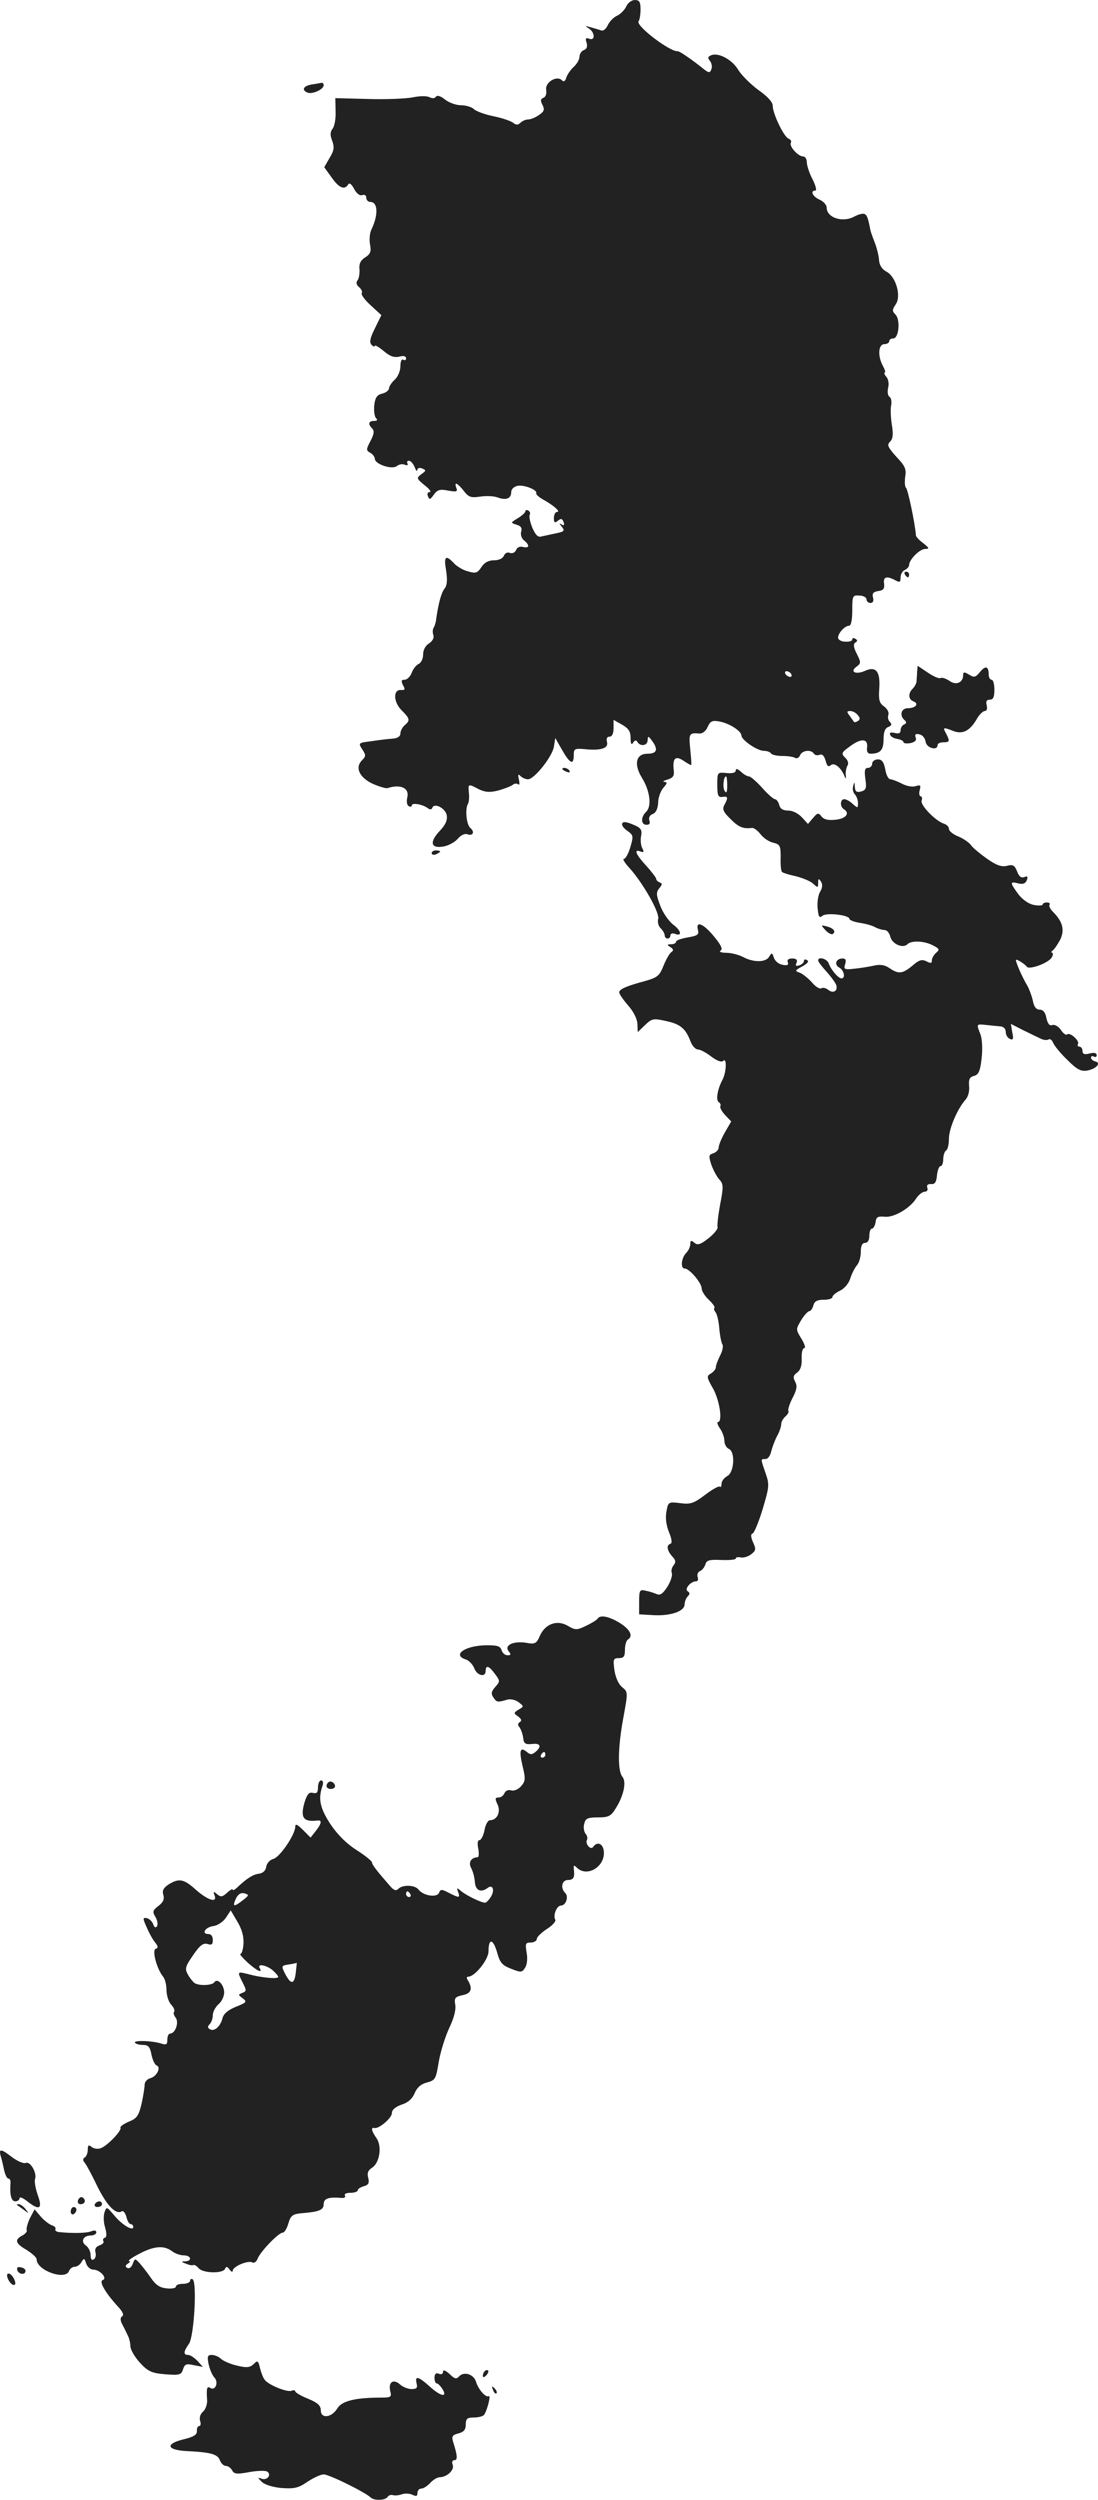 <?xml version="1.0" standalone="no"?>
<!DOCTYPE svg PUBLIC "-//W3C//DTD SVG 20010904//EN"
 "http://www.w3.org/TR/2001/REC-SVG-20010904/DTD/svg10.dtd">
<svg version="1.0" xmlns="http://www.w3.org/2000/svg"
 width="386.342pt" height="878.971pt" viewBox="0 0 386.342 878.971"
 preserveAspectRatio="xMidYMid meet">
<g transform="translate(-786.115,1454) scale(0.1,-0.1)"
fill="#222222" stroke="none">
<path d="M10065 14518 c-6 -13 -20 -27 -32 -33 -12 -5 -27 -20 -33 -33 -6 -13
-16 -22 -23 -19 -6 2 -23 7 -37 11 -21 6 -22 5 -7 -4 22 -14 23 -45 1 -36 -12
4 -14 1 -9 -14 4 -13 1 -22 -9 -26 -9 -3 -16 -14 -16 -24 0 -9 -9 -25 -20 -35
-11 -10 -22 -26 -26 -37 -4 -14 -9 -17 -16 -10 -18 18 -60 -8 -55 -34 2 -14
-2 -25 -10 -28 -10 -4 -11 -10 -3 -25 8 -16 6 -23 -12 -35 -12 -9 -30 -16 -38
-16 -9 0 -21 -5 -28 -12 -8 -8 -15 -8 -25 0 -7 6 -38 17 -68 23 -30 6 -61 17
-70 25 -8 8 -29 14 -46 14 -17 0 -42 9 -56 20 -16 13 -28 16 -32 10 -4 -6 -12
-7 -22 -2 -9 5 -34 5 -58 0 -24 -5 -95 -8 -159 -6 l-115 3 1 -47 c1 -26 -4
-53 -11 -61 -8 -11 -9 -22 -1 -42 8 -22 7 -34 -9 -60 l-19 -33 26 -36 c26 -37
45 -45 58 -25 4 8 12 2 21 -15 9 -17 20 -25 29 -22 8 3 14 -1 14 -9 0 -8 6
-15 14 -15 27 0 29 -45 4 -97 -6 -12 -8 -36 -5 -52 5 -25 2 -34 -17 -46 -17
-11 -22 -23 -20 -42 1 -15 -2 -33 -7 -39 -6 -7 -4 -16 6 -24 8 -7 12 -16 9
-21 -3 -5 11 -24 32 -43 l37 -34 -23 -47 c-17 -34 -20 -49 -11 -58 6 -6 11 -7
11 -3 0 4 14 -4 31 -18 22 -19 37 -24 55 -20 15 4 24 2 24 -6 0 -6 -4 -8 -10
-5 -6 4 -10 -6 -10 -23 0 -16 -9 -37 -20 -47 -11 -10 -20 -24 -20 -30 0 -7
-11 -16 -24 -19 -18 -4 -25 -14 -28 -41 -2 -19 1 -40 6 -45 7 -7 4 -10 -7 -10
-19 0 -22 -11 -6 -27 8 -8 6 -20 -6 -43 -16 -30 -16 -34 -1 -42 9 -5 16 -15
16 -21 0 -19 60 -39 77 -26 7 6 20 9 28 5 9 -3 13 -2 10 4 -3 6 -1 10 5 10 6
0 15 -10 20 -22 5 -13 9 -18 9 -11 1 7 8 10 17 6 15 -6 15 -8 -2 -20 -18 -14
-18 -15 11 -39 17 -13 25 -24 18 -24 -7 0 -10 -7 -6 -15 5 -13 8 -12 20 5 13
18 22 21 51 15 29 -5 34 -4 29 9 -9 24 3 19 26 -10 17 -22 25 -25 58 -20 21 3
48 2 61 -3 30 -11 48 -4 48 19 0 10 9 19 23 22 23 4 70 -15 65 -26 -2 -4 10
-15 27 -24 37 -21 60 -42 46 -42 -6 0 -11 -10 -11 -21 0 -17 3 -19 14 -10 11
9 15 8 20 -4 4 -11 2 -14 -7 -9 -9 6 -9 4 1 -8 11 -14 9 -17 -20 -23 -18 -4
-41 -9 -51 -11 -13 -4 -21 4 -33 31 -8 20 -12 40 -9 45 3 5 1 11 -5 15 -5 3
-10 2 -10 -2 0 -5 -12 -16 -27 -25 -26 -16 -26 -16 -4 -23 15 -4 20 -12 16
-24 -3 -10 1 -24 10 -31 21 -17 19 -29 -4 -23 -11 3 -21 -2 -24 -11 -4 -9 -13
-13 -22 -10 -8 4 -17 -1 -21 -10 -4 -10 -18 -16 -35 -16 -19 0 -34 -8 -44 -24
-14 -21 -20 -23 -47 -15 -17 4 -40 18 -50 29 -29 31 -36 24 -27 -27 5 -34 3
-52 -6 -63 -11 -14 -21 -50 -29 -106 -1 -11 -5 -25 -9 -31 -4 -6 -4 -18 -1
-26 3 -10 -3 -21 -15 -29 -13 -8 -21 -23 -21 -39 0 -15 -7 -29 -15 -33 -8 -3
-20 -17 -25 -31 -5 -14 -17 -25 -25 -25 -12 0 -13 -4 -6 -19 9 -15 7 -18 -7
-17 -28 2 -27 -42 2 -71 30 -30 31 -36 11 -53 -8 -7 -15 -20 -15 -29 0 -10
-10 -17 -27 -18 -16 -1 -49 -5 -75 -9 -46 -6 -47 -6 -32 -29 13 -20 13 -24 -1
-38 -26 -26 -9 -61 38 -83 23 -10 47 -17 52 -15 46 15 78 0 69 -34 -3 -13 -1
-26 5 -29 6 -4 11 -3 11 2 0 11 39 4 57 -10 7 -5 12 -5 15 1 6 20 46 0 51 -25
3 -18 -4 -34 -25 -56 -37 -39 -31 -63 15 -54 17 3 40 16 49 27 10 12 24 19 33
16 20 -8 28 8 11 22 -14 12 -19 68 -8 85 3 6 5 23 3 38 -3 33 -3 33 35 13 24
-11 38 -12 70 -4 21 6 44 15 50 20 6 5 14 5 19 1 4 -4 5 4 2 17 -4 18 -3 21 6
12 6 -6 18 -11 26 -11 22 0 85 79 91 114 l5 31 24 -42 c28 -49 41 -54 41 -18
0 22 3 24 38 21 57 -6 85 3 79 25 -3 12 0 19 9 19 9 0 14 11 14 30 l0 29 30
-17 c23 -13 30 -24 30 -47 0 -21 3 -26 9 -16 6 9 11 10 15 2 11 -17 36 -13 36
7 1 15 2 15 15 -2 23 -31 18 -46 -15 -46 -41 0 -50 -36 -20 -85 28 -45 35 -99
15 -119 -20 -19 -19 -46 1 -46 10 0 14 5 10 15 -3 10 1 19 12 23 11 4 18 19
19 40 0 18 9 42 19 53 13 15 14 19 3 20 -8 1 -3 4 11 8 19 6 24 13 22 31 -5
44 5 54 33 36 13 -9 26 -16 28 -16 2 0 0 25 -3 55 -6 56 -4 59 32 56 10 -1 23
8 29 23 10 21 16 24 43 19 35 -7 75 -33 76 -49 0 -16 56 -54 79 -54 11 0 22
-4 25 -9 3 -5 21 -9 40 -9 19 0 40 -3 45 -7 6 -3 14 1 17 9 7 18 39 22 49 6 3
-5 12 -7 20 -4 9 4 16 -3 21 -20 5 -20 10 -24 19 -16 12 10 36 -9 48 -40 4
-10 6 -8 4 5 -1 11 2 26 6 33 5 7 2 19 -8 28 -15 15 -13 18 17 40 39 29 64 28
60 -4 -2 -14 2 -22 12 -22 34 0 46 12 46 50 0 26 5 40 17 44 12 5 13 10 5 18
-6 6 -8 17 -5 25 3 8 -4 21 -15 29 -17 12 -20 23 -17 64 4 60 -12 79 -51 61
-32 -14 -54 -3 -29 15 16 12 16 15 1 45 -12 23 -13 35 -5 40 8 5 8 8 0 13 -6
4 -11 3 -11 -2 0 -6 -11 -9 -25 -8 -14 0 -25 7 -25 14 0 16 24 42 39 42 7 0
11 22 11 54 0 51 1 54 25 52 14 0 25 -7 25 -13 0 -7 6 -13 14 -13 9 0 12 7 9
19 -4 15 1 20 19 23 17 2 22 8 20 26 -4 24 9 28 39 12 16 -9 19 -7 19 10 0 11
7 23 15 26 8 4 15 11 15 18 1 19 37 56 57 56 15 0 14 3 -7 20 -14 10 -25 22
-26 27 -3 43 -29 165 -35 168 -4 3 -5 20 -3 38 5 27 0 39 -31 71 -30 34 -34
42 -22 53 10 10 12 26 6 61 -4 26 -5 57 -2 68 2 12 0 25 -6 29 -6 3 -8 17 -5
31 4 14 1 31 -6 39 -7 8 -9 15 -6 15 4 0 1 10 -6 23 -19 34 -17 77 5 77 9 0
17 5 17 10 0 6 6 10 14 10 20 0 26 66 8 84 -12 12 -12 17 1 36 20 29 1 97 -33
115 -16 9 -25 23 -26 42 -1 15 -8 42 -14 58 -7 17 -14 37 -16 45 -9 46 -12 54
-22 58 -6 2 -21 -2 -34 -9 -41 -23 -98 -5 -98 31 0 9 -11 22 -25 28 -25 11
-34 32 -15 32 6 0 1 18 -10 40 -11 21 -20 48 -20 60 0 11 -6 20 -13 20 -18 0
-50 36 -43 48 3 6 -1 12 -9 15 -16 7 -55 87 -55 116 0 12 -19 33 -51 55 -27
20 -59 52 -70 70 -21 36 -69 62 -95 52 -12 -5 -14 -9 -5 -20 6 -7 9 -21 5 -30
-5 -14 -10 -13 -34 7 -42 33 -79 58 -85 57 -27 -2 -147 89 -137 105 4 5 7 25
7 42 0 26 -4 33 -20 33 -11 0 -25 -10 -30 -22z m580 -2348 c3 -5 2 -10 -4 -10
-5 0 -13 5 -16 10 -3 6 -2 10 4 10 5 0 13 -4 16 -10z m234 -144 c9 -10 9 -16
1 -21 -6 -4 -12 -5 -13 -4 -2 2 -9 12 -16 22 -11 14 -11 17 2 17 8 0 20 -6 26
-14z"/>
<path d="M8958 14243 c-30 -5 -37 -20 -14 -29 17 -6 56 12 56 26 0 6 -3 9 -7
9 -5 -1 -20 -4 -35 -6z"/>
<path d="M11045 12520 c3 -5 8 -10 11 -10 2 0 4 5 4 10 0 6 -5 10 -11 10 -5 0
-7 -4 -4 -10z"/>
<path d="M11088 12177 c0 -12 -2 -27 -2 -34 -1 -7 -7 -18 -14 -25 -16 -16 -15
-37 3 -44 21 -8 8 -24 -19 -24 -25 0 -31 -27 -11 -43 6 -6 6 -10 -2 -14 -7 -2
-13 -12 -13 -20 0 -11 -6 -14 -21 -10 -13 3 -19 1 -16 -6 2 -7 13 -13 25 -15
12 -2 22 -7 22 -11 0 -5 11 -6 24 -4 17 4 23 10 19 20 -4 11 0 14 13 11 11 -2
20 -13 22 -26 3 -22 42 -33 42 -12 0 6 9 10 20 10 23 0 24 4 10 31 -12 22 -11
23 25 9 33 -13 58 0 82 40 9 17 23 30 29 30 7 0 10 8 7 20 -4 14 0 20 11 20
12 0 16 9 16 35 0 19 -4 35 -10 35 -5 0 -10 8 -10 18 0 30 -11 33 -31 9 -15
-19 -21 -20 -38 -9 -17 10 -21 10 -21 -2 0 -26 -25 -37 -48 -20 -12 8 -26 13
-31 10 -5 -3 -25 5 -45 19 l-36 24 -2 -22z"/>
<path d="M10930 11855 c0 -8 -7 -15 -15 -15 -11 0 -13 -9 -9 -39 5 -33 2 -39
-15 -44 -16 -4 -21 0 -22 16 -1 19 -2 19 -6 3 -3 -10 0 -23 6 -29 6 -6 11 -20
11 -31 0 -18 -1 -18 -18 -3 -10 10 -24 17 -30 17 -15 0 -16 -26 -2 -35 23 -14
8 -33 -27 -37 -27 -3 -42 0 -51 11 -11 14 -14 14 -30 -5 l-18 -21 -21 23 c-13
14 -33 24 -48 24 -18 0 -29 6 -32 20 -3 11 -10 20 -15 20 -5 0 -26 18 -45 40
-20 22 -41 40 -46 40 -6 0 -19 7 -29 17 -12 10 -18 12 -18 4 0 -8 -12 -11 -32
-9 -33 3 -33 3 -33 -42 0 -37 3 -44 18 -42 20 3 21 -2 7 -28 -8 -15 -4 -25 21
-49 28 -29 45 -36 76 -32 6 1 20 -9 30 -22 10 -13 30 -27 45 -30 24 -6 26 -11
26 -52 -1 -25 1 -48 5 -51 3 -3 25 -10 49 -15 23 -6 51 -17 60 -26 17 -15 18
-15 18 3 0 16 2 16 10 4 6 -10 5 -22 -3 -35 -7 -11 -11 -37 -9 -58 3 -31 6
-36 17 -27 14 12 95 3 95 -11 0 -4 17 -11 38 -14 20 -3 45 -10 54 -16 10 -5
24 -9 32 -9 8 0 17 -11 20 -24 6 -25 44 -42 60 -26 14 14 59 12 90 -4 23 -12
24 -15 11 -26 -8 -7 -15 -19 -15 -27 0 -10 -4 -11 -19 -3 -16 8 -26 5 -49 -15
-35 -29 -49 -31 -81 -9 -16 11 -32 14 -54 9 -18 -4 -49 -9 -70 -11 -35 -4 -38
-2 -32 16 4 14 2 20 -9 20 -23 0 -31 -21 -12 -32 17 -9 23 -38 8 -38 -11 0
-37 30 -45 53 -6 16 -37 25 -37 10 0 -5 13 -21 28 -38 15 -16 31 -38 35 -47 8
-22 -10 -33 -28 -18 -8 6 -19 9 -24 5 -6 -3 -21 6 -33 21 -13 14 -32 30 -43
34 -18 6 -17 8 9 22 18 10 25 18 17 22 -6 4 -11 3 -11 -2 0 -6 -7 -13 -16 -16
-12 -4 -15 -2 -10 9 4 10 -1 15 -15 15 -14 0 -19 -5 -16 -13 4 -10 -2 -13 -19
-9 -13 2 -26 13 -30 25 -6 18 -7 18 -16 4 -11 -21 -54 -22 -92 -2 -15 8 -42
15 -60 15 -18 0 -26 4 -19 8 8 5 1 20 -24 50 -37 45 -65 56 -56 22 4 -16 -1
-20 -36 -26 -23 -4 -41 -10 -41 -15 0 -5 -8 -9 -17 -9 -15 0 -16 -2 -3 -10 11
-7 12 -12 3 -18 -6 -4 -18 -25 -27 -47 -14 -36 -22 -42 -64 -54 -67 -18 -92
-29 -92 -40 0 -6 14 -26 31 -46 19 -21 32 -47 33 -65 l1 -29 26 25 c24 23 29
24 74 14 51 -11 69 -27 86 -72 6 -16 18 -28 26 -28 8 0 29 -11 47 -25 20 -15
36 -21 42 -15 13 13 11 -40 -2 -65 -18 -33 -25 -73 -14 -80 6 -4 8 -10 6 -14
-3 -4 4 -18 16 -31 l22 -23 -22 -38 c-12 -21 -22 -45 -22 -53 0 -8 -8 -17 -19
-21 -16 -5 -17 -9 -7 -40 7 -19 19 -42 28 -52 15 -16 15 -26 3 -88 -7 -38 -11
-74 -9 -80 2 -5 -12 -23 -31 -38 -29 -23 -39 -26 -50 -17 -12 10 -15 9 -15 -4
0 -10 -7 -24 -15 -32 -17 -18 -20 -54 -5 -54 17 0 60 -51 60 -70 0 -9 11 -27
25 -40 14 -13 23 -26 20 -28 -3 -3 -1 -10 4 -16 5 -6 11 -31 13 -56 2 -25 7
-50 11 -57 4 -6 0 -24 -8 -39 -8 -16 -15 -34 -15 -41 0 -7 -8 -16 -17 -22 -16
-9 -16 -13 7 -53 23 -41 35 -118 17 -118 -4 0 -1 -10 7 -22 9 -12 16 -32 16
-44 0 -12 7 -24 15 -28 24 -9 20 -83 -5 -96 -11 -6 -20 -18 -20 -27 0 -9 -3
-14 -6 -10 -4 3 -27 -10 -52 -29 -40 -30 -51 -34 -88 -29 -41 5 -42 4 -48 -30
-4 -22 -1 -47 9 -72 10 -24 12 -39 5 -41 -15 -5 -12 -23 6 -44 13 -13 14 -21
5 -32 -6 -7 -9 -20 -6 -27 3 -8 -4 -29 -15 -47 -16 -25 -25 -32 -38 -27 -9 4
-27 10 -39 12 -21 5 -23 2 -23 -39 l0 -44 52 -3 c60 -3 108 14 108 38 0 9 5
22 11 28 8 8 8 13 0 18 -13 7 10 35 29 35 7 0 9 7 6 15 -3 9 1 18 8 21 8 3 16
14 19 23 4 15 13 18 56 16 28 -1 51 1 51 5 0 5 8 6 18 4 9 -2 26 3 36 11 17
13 18 18 7 42 -8 18 -9 29 -2 31 6 2 22 41 36 87 23 78 24 85 10 125 -18 52
-18 50 0 50 8 0 17 12 20 28 4 15 13 39 21 54 8 14 14 33 14 41 0 8 7 20 15
27 8 7 13 16 10 20 -2 4 4 24 15 45 15 29 17 42 9 57 -8 15 -7 22 7 32 12 9
17 25 16 50 -1 20 3 36 9 36 6 0 1 15 -10 33 -20 33 -20 33 -1 65 11 18 24 32
29 32 5 0 11 9 14 20 4 15 14 20 36 20 17 0 31 4 31 9 0 6 12 16 27 23 15 7
31 26 36 43 5 17 16 37 23 46 8 8 14 30 14 47 0 22 5 32 15 32 9 0 15 9 15 25
0 14 4 25 9 25 5 0 11 10 13 23 2 18 8 21 31 19 32 -4 88 28 111 63 9 14 23
25 31 25 8 0 12 6 9 14 -3 9 1 13 13 13 13 -2 19 6 21 31 2 17 7 32 13 32 5 0
9 11 9 24 0 14 5 28 10 31 6 3 10 22 10 41 0 35 29 104 58 137 10 11 15 31 13
49 -2 23 2 31 17 35 16 4 22 16 27 61 4 33 2 69 -4 85 -15 38 -15 37 22 33 17
-2 40 -4 50 -5 10 -1 17 -9 17 -20 0 -10 7 -21 15 -24 11 -5 13 0 8 23 l-5 30
43 -22 c24 -12 52 -25 62 -30 10 -5 22 -6 27 -3 6 4 13 -2 17 -12 4 -10 26
-37 50 -60 34 -34 48 -41 70 -37 32 6 50 27 28 32 -8 2 -15 8 -15 13 0 6 5 7
10 4 6 -3 10 -1 10 5 0 8 -9 10 -25 6 -18 -5 -25 -2 -25 9 0 8 -5 15 -11 15
-5 0 -8 4 -5 9 7 11 -28 43 -38 34 -3 -4 -14 3 -22 16 -9 12 -22 20 -30 17
-10 -4 -16 4 -21 24 -3 20 -12 30 -23 30 -13 0 -21 10 -25 33 -4 17 -13 41
-20 53 -7 11 -20 37 -29 58 -14 35 -14 36 4 26 10 -6 21 -14 24 -19 8 -12 77
13 88 33 5 9 5 16 1 16 -4 0 -3 4 2 8 6 4 17 21 26 37 17 34 10 64 -24 98 -10
10 -16 21 -13 26 3 4 -1 8 -9 8 -8 0 -15 -3 -15 -7 0 -4 -13 -5 -30 -2 -18 3
-39 17 -55 37 -31 42 -31 47 -1 39 16 -4 25 -1 30 11 5 13 2 16 -9 11 -11 -4
-19 3 -25 20 -9 22 -15 25 -35 20 -19 -5 -37 1 -70 24 -24 17 -50 38 -57 48
-7 10 -28 24 -45 31 -18 7 -33 19 -33 27 0 7 -8 15 -18 18 -30 10 -84 66 -78
81 3 8 1 15 -3 15 -5 0 -7 10 -4 21 5 18 3 20 -14 15 -11 -4 -33 0 -49 9 -16
8 -34 15 -40 15 -7 0 -15 16 -18 35 -5 26 -12 35 -26 35 -11 0 -20 -7 -20 -15z
m-510 -77 c0 -23 -3 -29 -9 -19 -8 12 -4 51 5 51 2 0 4 -15 4 -32z"/>
<path d="M9840 11836 c0 -2 7 -7 16 -10 8 -3 12 -2 9 4 -6 10 -25 14 -25 6z"/>
<path d="M10050 11641 c0 -6 9 -16 21 -24 19 -14 19 -18 8 -56 -7 -23 -17 -41
-23 -41 -5 0 4 -15 20 -32 47 -52 107 -157 101 -179 -3 -11 1 -26 9 -33 8 -8
14 -19 14 -25 0 -6 5 -11 10 -11 6 0 10 5 10 11 0 6 7 9 15 6 27 -11 24 10 -4
31 -16 12 -37 42 -46 66 -15 39 -16 48 -4 63 11 13 11 17 2 20 -7 3 -13 8 -13
13 0 4 -16 25 -35 46 -37 40 -45 60 -20 50 12 -4 13 -2 6 12 -5 9 -7 29 -4 43
4 20 -1 28 -22 37 -31 14 -45 15 -45 3z"/>
<path d="M9380 11540 c0 -5 7 -7 15 -4 8 4 15 8 15 10 0 2 -7 4 -15 4 -8 0
-15 -4 -15 -10z"/>
<path d="M10765 11270 c10 -11 22 -17 26 -14 13 8 3 21 -22 27 -20 5 -20 5 -4
-13z"/>
<path d="M9964 8849 c-3 -5 -21 -16 -40 -25 -33 -16 -38 -16 -64 -1 -38 23
-80 8 -99 -34 -12 -28 -17 -31 -49 -25 -45 7 -78 -9 -61 -30 9 -11 8 -14 -4
-14 -9 0 -18 8 -21 18 -5 15 -16 18 -61 17 -72 -3 -113 -35 -64 -50 11 -4 24
-18 29 -31 10 -26 40 -33 40 -9 0 22 12 18 33 -11 18 -24 18 -26 1 -45 -14
-16 -16 -24 -7 -37 12 -18 15 -18 49 -8 11 3 28 0 40 -9 19 -15 19 -15 0 -26
-18 -11 -18 -13 -2 -24 12 -9 14 -15 6 -20 -7 -4 -8 -11 -1 -18 5 -7 11 -23
13 -37 2 -21 8 -24 31 -22 30 4 35 -9 12 -28 -12 -10 -18 -10 -30 0 -24 20
-28 5 -15 -50 11 -45 10 -53 -6 -71 -10 -11 -25 -17 -34 -14 -11 3 -20 -1 -24
-10 -3 -8 -12 -15 -20 -15 -13 0 -14 -4 -4 -25 12 -26 -2 -55 -27 -55 -7 0
-16 -16 -19 -35 -4 -19 -12 -35 -18 -35 -6 0 -8 -11 -4 -30 3 -16 2 -30 -2
-30 -23 -1 -34 -18 -23 -38 6 -11 12 -33 13 -49 2 -30 21 -39 45 -21 18 14 26
-8 11 -32 -7 -11 -16 -20 -20 -20 -13 0 -63 24 -82 39 -18 15 -19 15 -13 -1 8
-22 4 -22 -33 -3 -25 13 -29 13 -34 0 -7 -18 -55 -11 -72 11 -13 17 -56 18
-71 3 -8 -8 -15 -6 -27 7 -50 57 -66 78 -66 86 0 4 -24 24 -54 43 -35 22 -68
55 -92 91 -36 55 -44 88 -29 132 5 14 3 22 -4 22 -6 0 -11 -11 -11 -24 0 -18
-4 -23 -17 -20 -14 4 -21 -4 -30 -32 -16 -55 -5 -71 45 -65 17 2 15 -10 -6
-37 l-18 -23 -27 27 c-20 20 -27 23 -27 11 0 -27 -54 -107 -77 -113 -12 -3
-23 -15 -25 -27 -2 -14 -11 -23 -26 -25 -22 -3 -43 -17 -78 -50 -8 -7 -14 -10
-14 -6 0 4 -9 -1 -20 -11 -16 -15 -22 -16 -35 -5 -13 11 -14 10 -9 -4 11 -28
-23 -18 -65 19 -43 39 -60 42 -97 19 -18 -12 -23 -22 -18 -37 4 -14 0 -25 -17
-38 -21 -16 -22 -21 -11 -39 7 -11 9 -26 6 -32 -5 -8 -10 -5 -14 7 -4 10 -14
19 -23 21 -14 2 -14 -1 1 -34 9 -21 22 -44 30 -53 10 -13 10 -18 1 -21 -14 -5
4 -71 26 -98 7 -8 12 -30 12 -47 0 -18 7 -41 16 -51 10 -10 14 -22 11 -25 -4
-4 -1 -13 5 -21 13 -16 -1 -56 -19 -56 -6 0 -10 -10 -10 -21 0 -18 -4 -20 -22
-14 -32 10 -97 12 -92 3 3 -5 16 -8 28 -8 19 0 25 -7 30 -34 4 -19 12 -36 18
-38 17 -6 1 -39 -22 -45 -11 -3 -20 -13 -20 -23 0 -10 -5 -41 -11 -68 -10 -42
-17 -51 -45 -62 -18 -8 -31 -17 -29 -21 6 -9 -45 -63 -69 -72 -10 -4 -25 -2
-32 4 -11 9 -14 7 -14 -9 0 -12 -5 -24 -10 -27 -8 -5 -8 -11 -1 -19 6 -7 26
-44 45 -84 34 -68 65 -100 86 -87 5 3 12 -6 16 -20 3 -14 10 -25 15 -25 5 0 9
-5 9 -10 0 -17 -42 9 -69 43 -24 28 -25 29 -32 9 -4 -12 -4 -36 2 -54 6 -22 6
-34 -1 -36 -6 -2 -8 -7 -5 -12 3 -5 -3 -11 -14 -15 -12 -4 -17 -12 -14 -24 3
-10 0 -22 -6 -25 -7 -5 -11 2 -11 15 0 12 -7 27 -17 34 -19 14 -9 35 18 35 10
0 19 5 19 11 0 7 -7 8 -17 4 -16 -7 -65 -8 -115 -3 -9 1 -14 6 -12 10 3 5 -3
11 -13 14 -10 4 -28 18 -39 31 l-21 25 -17 -32 c-8 -18 -13 -36 -11 -41 3 -4
-4 -13 -15 -19 -29 -15 -25 -28 15 -51 19 -12 35 -26 35 -33 0 -39 101 -75
114 -41 3 8 12 15 20 15 8 0 19 7 24 17 9 14 10 14 16 -5 4 -12 15 -22 25 -22
24 0 52 -31 33 -37 -13 -5 10 -45 55 -94 16 -17 21 -29 14 -33 -7 -5 -7 -13
-1 -26 6 -11 15 -29 20 -40 6 -11 10 -29 10 -40 0 -11 15 -37 33 -57 29 -31
41 -37 89 -41 51 -4 57 -2 63 17 6 19 12 21 38 15 l32 -6 -19 21 c-11 11 -25
21 -33 21 -17 0 -17 11 3 39 18 25 29 217 13 227 -5 3 -9 0 -9 -5 0 -6 -11
-11 -25 -11 -14 0 -25 -4 -25 -10 0 -5 -15 -8 -32 -6 -24 2 -39 12 -56 37 -13
19 -31 42 -40 52 -16 17 -16 17 -24 -3 -4 -12 -13 -18 -19 -14 -8 4 -7 9 2 15
8 5 10 9 4 9 -5 1 10 12 35 25 52 28 88 31 116 10 10 -8 29 -15 42 -15 26 0
30 -20 5 -21 -15 0 -15 -2 2 -8 11 -5 23 -7 26 -5 4 2 12 -3 19 -11 15 -18 86
-20 93 -2 4 9 8 8 16 -3 6 -8 11 -10 11 -4 0 15 55 38 69 29 6 -3 14 2 18 12
8 24 74 93 89 93 6 0 15 15 20 33 8 27 15 32 44 35 63 5 80 11 80 32 0 20 17
26 63 22 10 -1 15 3 12 8 -4 6 5 10 19 10 14 0 26 4 26 9 0 5 10 11 21 14 17
5 20 11 16 29 -5 17 -1 27 13 36 27 17 36 75 16 104 -17 24 -21 39 -8 36 15
-5 62 35 62 52 0 12 12 22 34 30 23 7 38 21 46 40 8 20 23 33 44 38 29 8 31
12 41 73 6 35 23 89 37 119 17 35 24 65 21 81 -4 24 -1 28 26 34 31 6 36 23
18 53 -5 6 -4 12 2 12 23 0 71 60 71 89 0 47 16 45 30 -3 10 -37 18 -46 49
-58 35 -14 39 -14 50 4 7 11 9 33 5 53 -5 31 -4 35 15 35 11 0 21 6 21 13 0 6
16 22 36 35 19 12 32 27 29 32 -9 15 5 50 20 50 17 0 28 31 15 44 -18 18 -12
46 10 46 20 0 24 10 20 40 -1 12 1 13 11 3 35 -34 97 2 95 54 -1 30 -23 41
-38 19 -9 -13 -30 13 -21 26 2 5 0 15 -6 21 -5 7 -8 23 -4 35 4 18 12 22 48
22 38 0 46 4 64 34 27 43 37 92 22 109 -17 21 -16 102 3 205 17 93 17 93 -4
110 -13 11 -23 34 -27 60 -5 38 -4 42 16 42 17 0 21 6 21 29 0 17 5 33 10 36
20 12 9 35 -27 58 -39 24 -70 30 -79 16z m-184 -479 c0 -5 -5 -10 -11 -10 -5
0 -7 5 -4 10 3 6 8 10 11 10 2 0 4 -4 4 -10z m-1064 -511 c-32 -25 -38 -24
-25 5 8 16 17 22 30 19 17 -5 17 -7 -5 -24z m589 21 c3 -5 1 -10 -4 -10 -6 0
-11 5 -11 10 0 6 2 10 4 10 3 0 8 -4 11 -10z m-587 -172 c-1 -21 -6 -38 -11
-38 -4 0 7 -13 25 -30 32 -29 55 -40 43 -20 -10 17 23 11 45 -7 11 -10 20 -20
20 -24 0 -8 -57 -3 -102 9 -43 11 -43 11 -23 -29 14 -27 14 -30 -1 -36 -16 -6
-15 -7 1 -19 16 -12 14 -15 -24 -30 -27 -11 -43 -24 -47 -40 -7 -29 -29 -48
-44 -39 -9 5 -9 10 -1 18 6 6 11 20 11 32 0 11 9 28 20 38 11 9 20 28 20 41 0
27 -24 53 -35 36 -7 -11 -55 -13 -70 -2 -5 4 -16 17 -23 30 -11 20 -9 28 19
68 23 34 35 43 50 39 15 -5 19 -2 19 14 0 13 -6 21 -16 21 -26 0 -10 25 19 28
14 2 33 15 43 29 l17 26 23 -39 c16 -26 23 -52 22 -76z m184 -103 c-5 -43 -17
-44 -37 -6 -15 29 -14 30 13 34 15 2 27 5 27 6 1 0 -1 -15 -3 -34z"/>
<path d="M9016 8273 c-11 -11 -6 -23 9 -23 8 0 15 4 15 9 0 13 -16 22 -24 14z"/>
<path d="M7864 6958 c4 -13 9 -35 12 -50 4 -16 10 -28 15 -28 5 0 8 -8 7 -17
-3 -41 3 -63 17 -63 8 0 15 5 15 11 0 6 12 1 26 -10 44 -35 56 -28 38 21 -8
23 -12 48 -10 55 9 21 -16 65 -32 58 -8 -3 -29 6 -48 20 -40 31 -48 31 -40 3z"/>
<path d="M8136 6805 c-3 -9 0 -15 9 -15 16 0 20 16 6 24 -5 3 -11 -1 -15 -9z"/>
<path d="M8195 6790 c-3 -5 1 -10 9 -10 9 0 16 5 16 10 0 6 -4 10 -9 10 -6 0
-13 -4 -16 -10z"/>
<path d="M7921 6787 c2 -1 13 -9 24 -17 19 -14 19 -14 6 3 -7 9 -18 17 -24 17
-6 0 -8 -1 -6 -3z"/>
<path d="M8110 6764 c0 -8 5 -12 10 -9 6 3 10 10 10 16 0 5 -4 9 -10 9 -5 0
-10 -7 -10 -16z"/>
<path d="M7922 6558 c5 -15 28 -18 29 -3 0 6 -7 12 -17 13 -10 3 -15 -1 -12
-10z"/>
<path d="M7887 6544 c-3 -5 1 -17 8 -27 7 -10 16 -14 19 -9 3 5 -1 17 -8 27
-7 10 -15 14 -19 9z"/>
<path d="M8595 6228 c4 -18 13 -40 21 -48 15 -17 3 -47 -15 -36 -12 8 -14 -2
-11 -45 0 -14 -6 -31 -15 -39 -9 -7 -13 -21 -10 -31 4 -11 2 -19 -3 -19 -5 0
-9 -8 -8 -17 1 -13 -11 -21 -44 -29 -68 -16 -64 -38 7 -42 85 -4 111 -11 118
-33 4 -10 13 -19 20 -19 8 0 18 -7 23 -16 7 -13 17 -14 60 -6 28 5 56 6 63 2
17 -11 0 -33 -20 -25 -14 5 -14 4 1 -11 10 -10 38 -19 70 -22 45 -3 59 0 91
22 21 14 47 26 57 26 19 0 145 -62 165 -81 12 -12 52 -11 60 2 4 6 12 8 19 6
6 -2 20 -1 31 3 11 4 28 3 38 -2 13 -6 17 -5 17 7 0 8 6 15 13 15 8 0 22 9 32
20 10 11 25 20 34 20 26 1 52 26 45 44 -4 9 -1 16 6 16 12 0 11 16 -5 66 -5
17 -2 23 19 28 19 5 26 13 26 31 0 21 5 25 29 25 17 0 33 5 36 10 12 19 24 71
16 65 -11 -6 -37 24 -45 51 -8 26 -42 37 -59 19 -10 -11 -16 -10 -34 8 -15 13
-23 16 -23 8 0 -8 -6 -11 -15 -7 -10 4 -15 -1 -15 -14 0 -11 3 -20 8 -20 4 0
13 -9 20 -20 19 -31 -7 -26 -46 10 -39 35 -52 38 -45 10 4 -16 0 -20 -18 -20
-12 0 -30 7 -40 16 -23 21 -42 9 -35 -22 6 -22 3 -24 -31 -24 -93 0 -139 -12
-155 -38 -20 -33 -58 -37 -58 -7 0 17 -11 27 -45 41 -25 10 -45 22 -45 26 0 4
-6 5 -13 2 -16 -6 -80 20 -94 38 -6 7 -13 26 -17 42 -6 26 -9 28 -22 14 -13
-12 -24 -14 -57 -6 -23 5 -49 16 -58 24 -8 8 -23 14 -33 14 -15 0 -16 -6 -11
-32z"/>
<path d="M9567 6203 c-4 -3 -7 -11 -7 -17 0 -6 5 -5 12 2 6 6 9 14 7 17 -3 3
-9 2 -12 -2z"/>
<path d="M9596 6137 c3 -10 9 -15 12 -12 3 3 0 11 -7 18 -10 9 -11 8 -5 -6z"/>
</g>
</svg>
